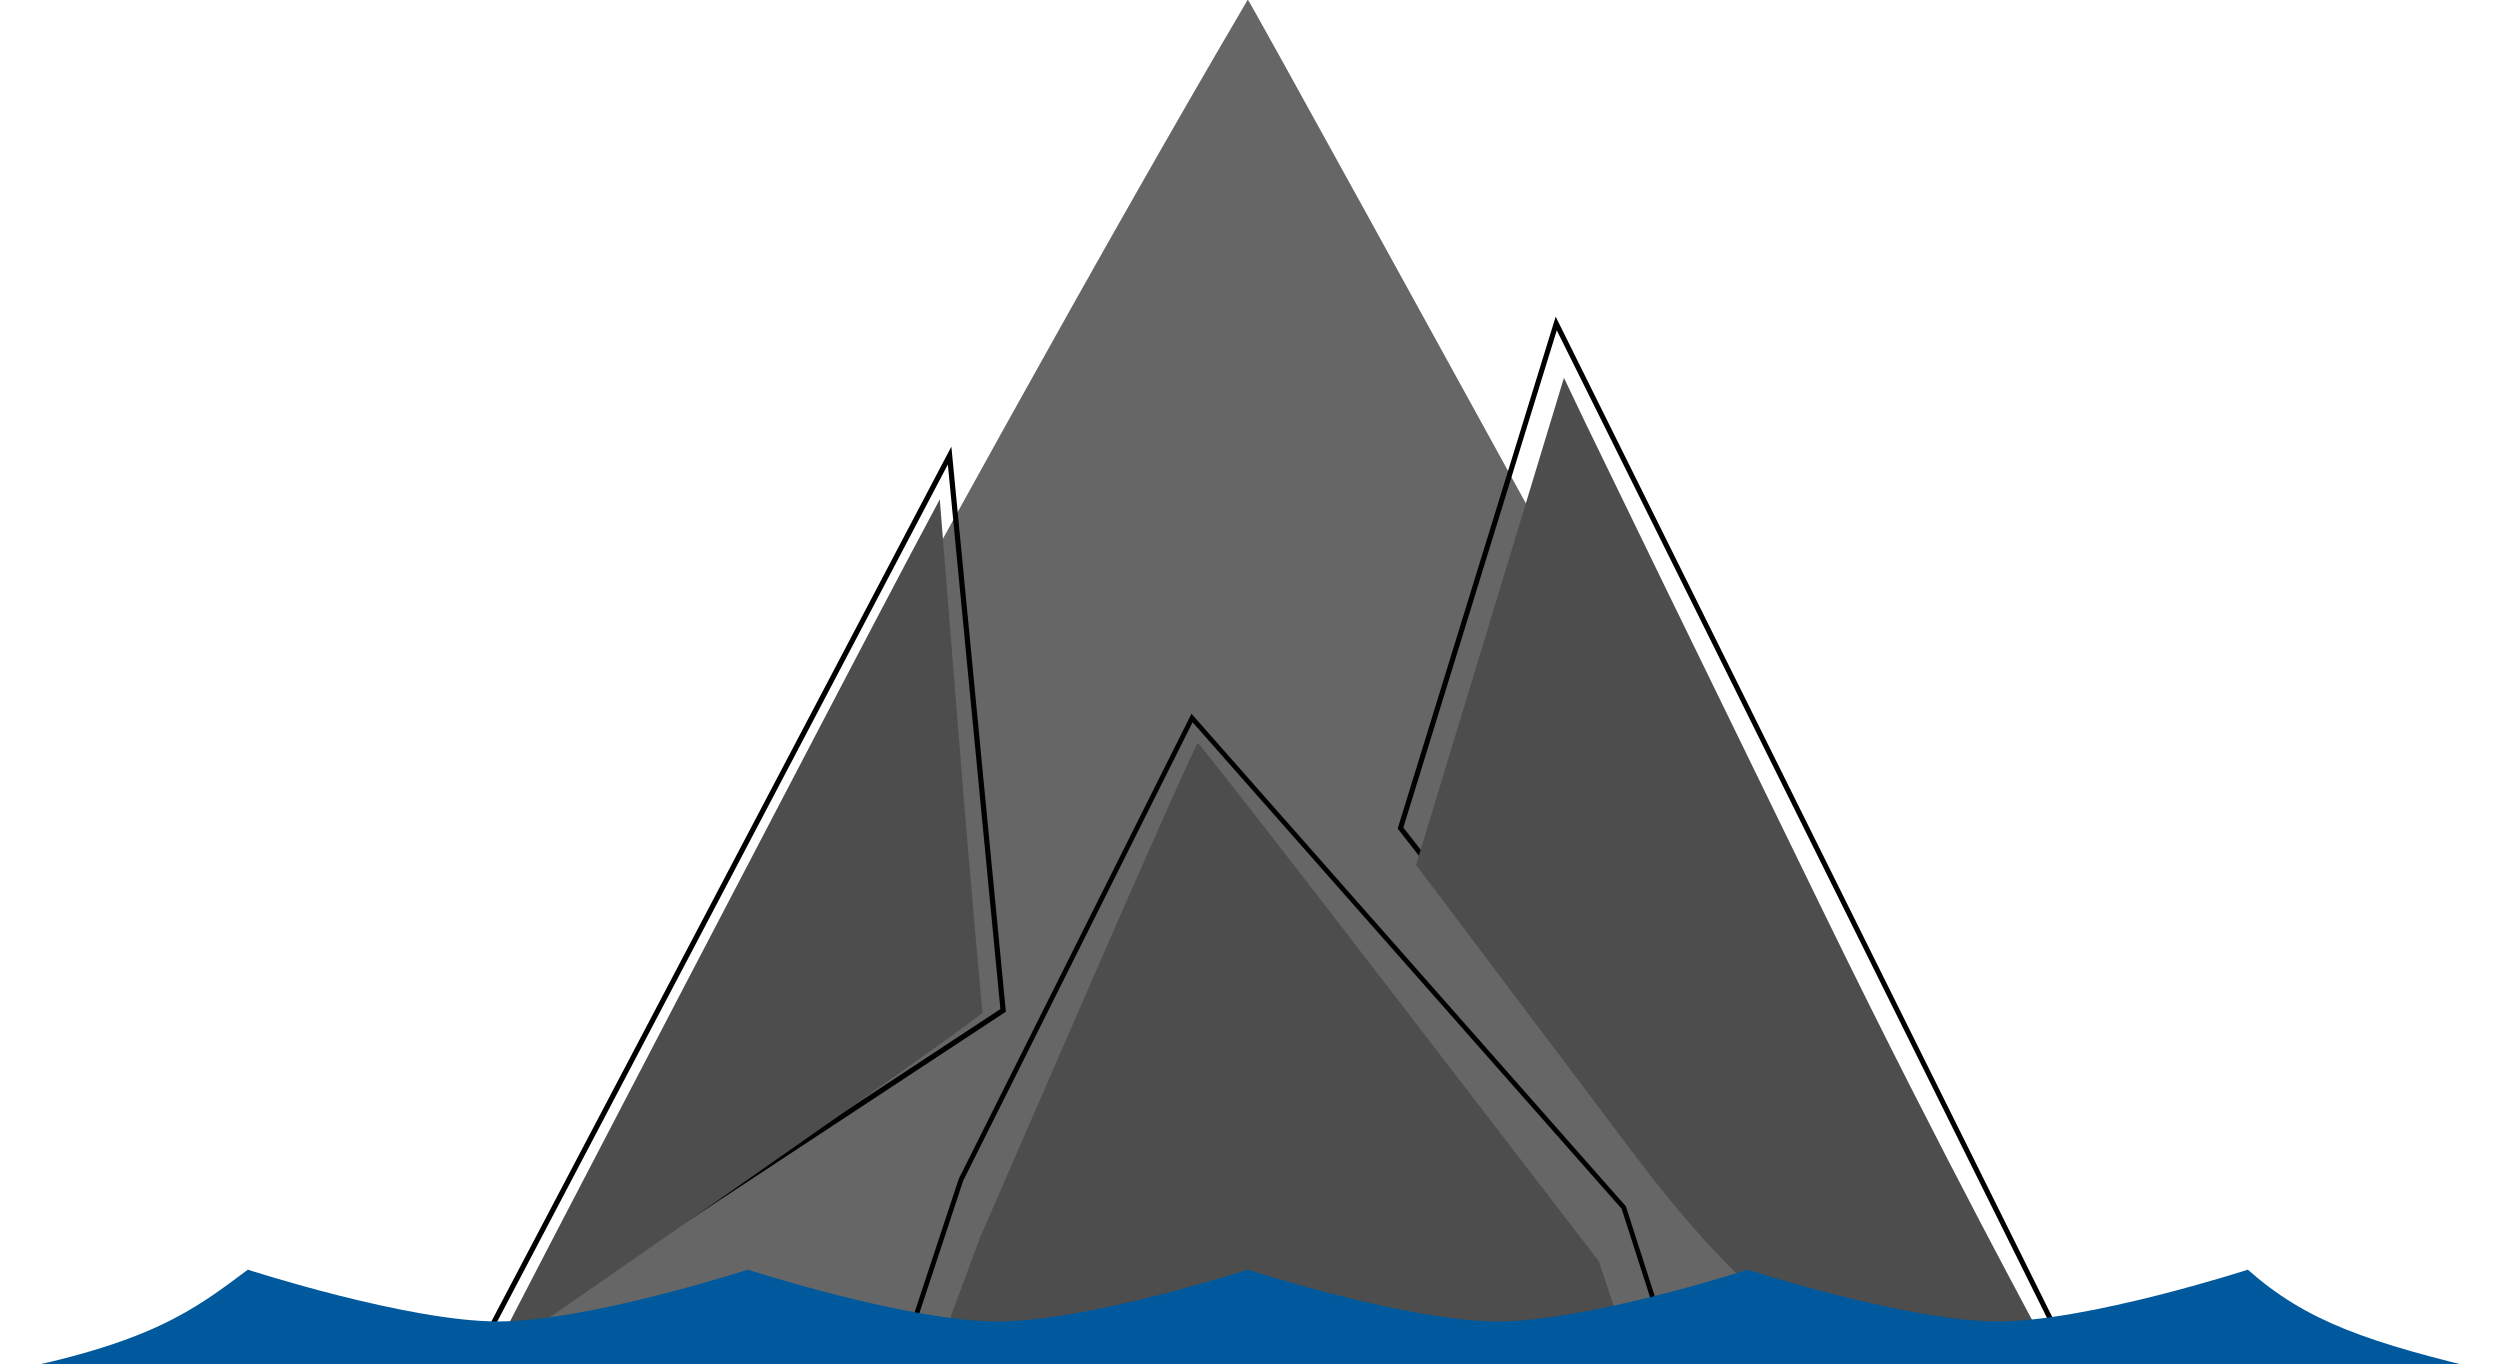 <?xml version="1.0" encoding="UTF-8" standalone="no"?>
<!-- Created with Inkscape (http://www.inkscape.org/) -->

<svg
   xmlns:dc="http://purl.org/dc/elements/1.1/"
   xmlns:cc="http://creativecommons.org/ns#"
   xmlns:rdf="http://www.w3.org/1999/02/22-rdf-syntax-ns#"
   xmlns:svg="http://www.w3.org/2000/svg"
   xmlns="http://www.w3.org/2000/svg"
   xmlns:sodipodi="http://sodipodi.sourceforge.net/DTD/sodipodi-0.dtd"
   xmlns:inkscape="http://www.inkscape.org/namespaces/inkscape"
   width="500"
   height="272.818"
   id="svg2"
   version="1.1"
   inkscape:version="0.48.4 r9939"
   sodipodi:docname="mountain.svg">
  <defs
     id="defs4">
    <inkscape:path-effect
       effect="spiro"
       id="path-effect3085"
       is_visible="true" />
  </defs>
  <sodipodi:namedview
     id="base"
     pagecolor="#ffffff"
     bordercolor="#666666"
     borderopacity="1.0"
     inkscape:pageopacity="0.0"
     inkscape:pageshadow="2"
     inkscape:zoom="1.979899"
     inkscape:cx="276.27965"
     inkscape:cy="146.32658"
     inkscape:document-units="px"
     inkscape:current-layer="layer4"
     showgrid="false"
     showguides="true"
     inkscape:guide-bbox="true"
     inkscape:window-width="1879"
     inkscape:window-height="1059"
     inkscape:window-x="41"
     inkscape:window-y="21"
     inkscape:window-maximized="1">
    <sodipodi:guide
       orientation="1,0"
       position="100,990"
       id="guide3091" />
    <sodipodi:guide
       orientation="1,0"
       position="150,940.714"
       id="guide3093" />
    <sodipodi:guide
       orientation="1,0"
       position="200,963.571"
       id="guide3095" />
    <sodipodi:guide
       orientation="1,0"
       position="250,968.571"
       id="guide3097" />
    <sodipodi:guide
       orientation="1,0"
       position="300,1021.429"
       id="guide3099" />
    <sodipodi:guide
       orientation="1,0"
       position="350,962.143"
       id="guide3101" />
    <sodipodi:guide
       orientation="1,0"
       position="400,913.571"
       id="guide3103" />
    <sodipodi:guide
       orientation="1,0"
       position="450,912.857"
       id="guide3105" />
    <sodipodi:guide
       orientation="1,0"
       position="500,900"
       id="guide3107" />
    <sodipodi:guide
       orientation="1,0"
       position="550,876.429"
       id="guide3109" />
    <sodipodi:guide
       orientation="1,0"
       position="600,846.429"
       id="guide3111" />
    <sodipodi:guide
       orientation="0,1"
       position="150,640.714"
       id="guide3113" />
    <sodipodi:guide
       orientation="0,1"
       position="-175,535"
       id="guide3115" />
    <sodipodi:guide
       orientation="0,1"
       position="-93.571,661.429"
       id="guide3119" />
    <inkscape:grid
       type="xygrid"
       id="grid4052" />
    <sodipodi:guide
       orientation="0,1"
       position="-73.571,640.714"
       id="guide4054" />
    <sodipodi:guide
       orientation="0,1"
       position="-6.429,651.071"
       id="guide4058" />
    <sodipodi:guide
       position="744.094,0"
       orientation="-1052.362,0"
       id="guide4081" />
    <sodipodi:guide
       position="744.094,1052.362"
       orientation="0,-744.094"
       id="guide4083" />
    <sodipodi:guide
       position="0,1052.362"
       orientation="1052.362,0"
       id="guide4085" />
  </sodipodi:namedview>
  <g
     inkscape:groupmode="layer"
     id="layer2"
     inkscape:label="Layer">
    <path
       style="fill:#666666"
       d="m 249.561,-0.075 c 0.479,0.004 150,272.718 150,272.718 l -300,0 c 0,0 91.757,-173.681 150,-272.718 z"
       id="path3013"
       inkscape:connector-curvature="0"
       sodipodi:nodetypes="cccc" />
  </g>
  <g
     inkscape:label="Layer 1"
     inkscape:groupmode="layer"
     id="layer1">
    <path
       style="fill:none;stroke:#000000;stroke-width:1.042px;stroke-linecap:butt;stroke-linejoin:miter;stroke-opacity:1"
       d="M 200.626,202.075 189.921,91.11 95.021,271.608 z"
       id="path2993"
       inkscape:connector-curvature="0"
       sodipodi:nodetypes="cccc" />
    <path
       style="fill:none;stroke:#000000;stroke-width:1.018px;stroke-linecap:butt;stroke-linejoin:miter;stroke-opacity:1"
       d="M 411.944,267.56 311.245,64.7 280.101,165.62 361.859,269.994 z"
       id="path2995"
       inkscape:connector-curvature="0"
       sodipodi:nodetypes="ccccc" />
    <path
       style="fill:#4d4d4d"
       d="m 99.56,269.109 c 0,-0.523 72.665,-139.661 81.371,-156.034 l 7.024,-13.209 4.219,52.659 c 2.204,27.508 4.361,50.014 4.316,50.053 -4.801,4.189 -91.911,64.727 -92.18,64.727 -0.221,0 -4.75,2.064 -4.75,1.804 z"
       id="path3007"
       inkscape:connector-curvature="0"
       sodipodi:nodetypes="sscscss" />
    <path
       style="fill:#4d4d4d"
       d="m 364.791,268.563 c -1.343,-1.674 -13.88,-5.741 -37.9,-37.619 l -43.673,-57.96 14.785,-48.709 14.785,-48.709 4.393,9.205 c 2.416,5.063 24.043,49.489 48.06,98.725 24.017,49.236 43.489,84.596 43.489,84.905 0,0.417 -20.496,-2.466 -26.731,1.117 -0.492,0.283 -15.775,0.832 -17.208,-0.955 z"
       id="path3009"
       inkscape:connector-curvature="0"
       sodipodi:nodetypes="sscccsssss" />
  </g>
  <g
     inkscape:groupmode="layer"
     id="layer3"
     inkscape:label="Layer#1">
    <path
       style="fill:none;stroke:#000000;stroke-width:0.959px;stroke-linecap:butt;stroke-linejoin:miter;stroke-opacity:1"
       d="m 238.406,143.599 -46.2,92.324 -11.684,35.328 153.344,-1.387 -9.119,-28.364 z"
       id="path3034"
       inkscape:connector-curvature="0"
       sodipodi:nodetypes="cccccc" />
    <path
       style="fill:#4d4d4d"
       d="m 184.279,270.894 c 0.179,-0.486 3.213,-0.353 3.784,-1.896 l 7.922,-21.434 21.524,-49.483 c 11.838,-27.216 21.762,-49.483 22.052,-49.483 0.29,0 18.456,23.324 40.37,51.831 l 39.842,51.831 3.996,12.029 4.854,5.712 c 0,0 -28.387,-6.295 -66.101,-5.712 -37.714,0.582 -48.173,5.674 -55.537,5.891 -10.903,0.321 -22.971,1.434 -22.705,0.714 z"
       id="path3072"
       inkscape:connector-curvature="0"
       sodipodi:nodetypes="cscssscccssc" />
  </g>
  <g
     inkscape:groupmode="layer"
     id="layer4"
     inkscape:label="ocean">
    <path
       style="fill:#00599c;fill-opacity:1;stroke:none"
       d="m 499.561,274.643 c -26.17,-6.121 -38.299,-10.374 -50,-20.707 0,0 -31.96,10.353 -50,10.353 -18.04,0 -50,-10.353 -50,-10.353 0,0 -31.96,10.353 -50,10.353 -18.04,0 -50,-10.353 -50,-10.353 0,0 -31.96,10.353 -50,10.353 -18.04,0 -50,-10.353 -50,-10.353 0,0 -31.96,10.353 -50,10.353 -18.04,0 -50,-10.353 -50,-10.353 -10.961,8.224 -19.558,14.792 -50,20.707 z"
       id="path3089"
       inkscape:connector-curvature="0"
       sodipodi:nodetypes="ccscscscsccc" />
  </g>
</svg>
